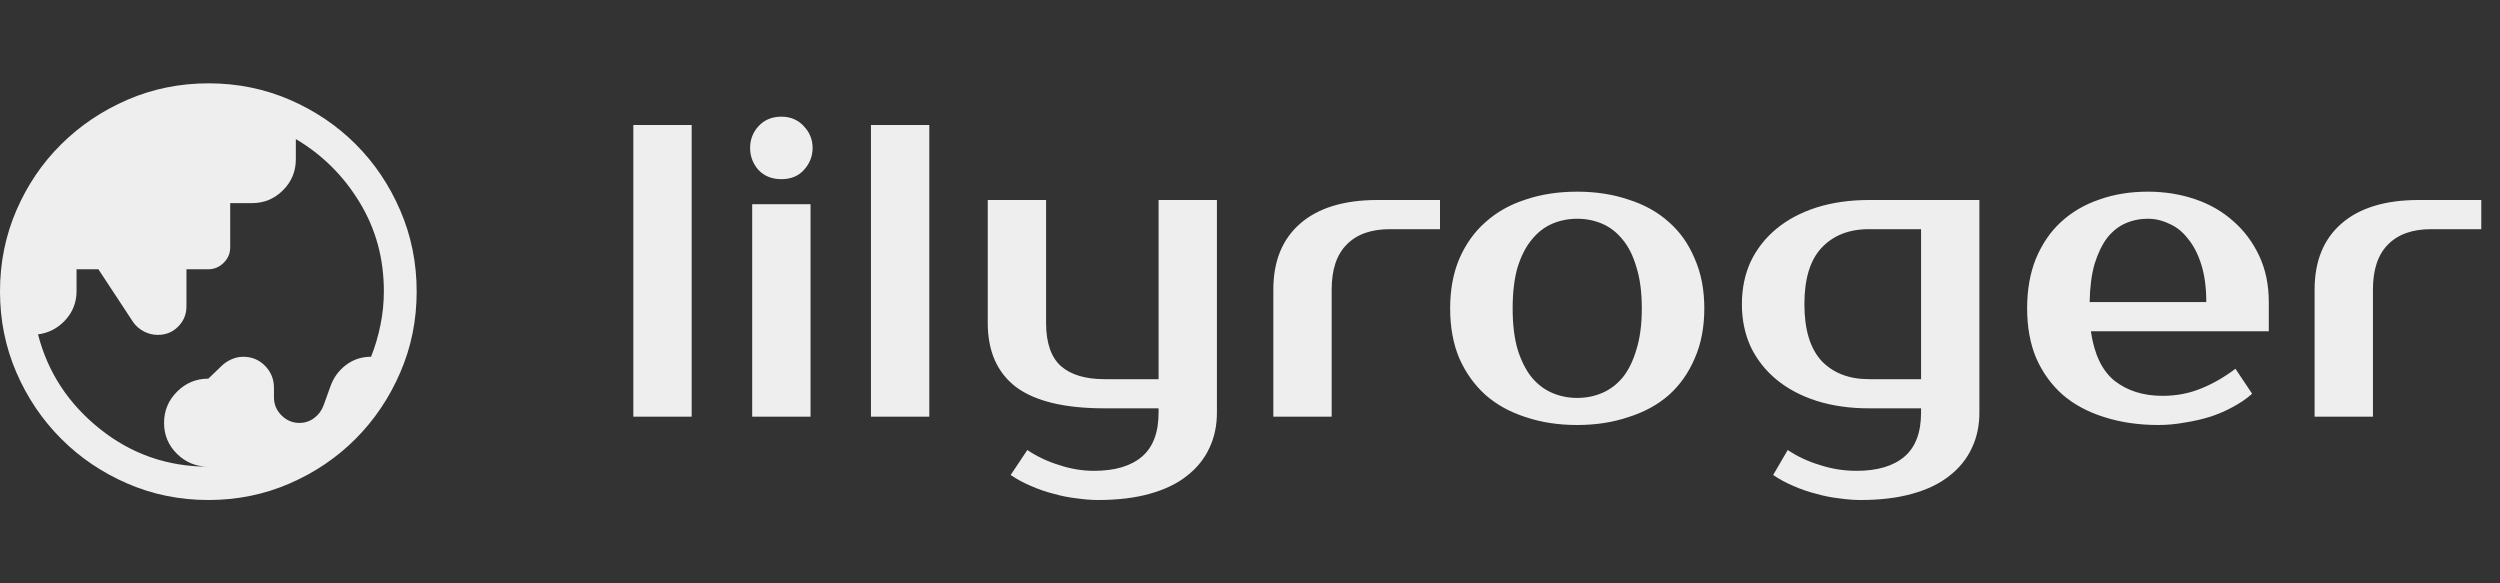 <svg width="120" height="28" viewBox="0 0 120 28" fill="none" xmlns="http://www.w3.org/2000/svg">
<rect x="0" y="0" width="120" height="28" fill="#333333" stroke="none"/>
<path d="M33.2 20H30.4V6H33.2V20ZM38.906 20H36.105V9.8H38.906V20ZM39.005 7.1C39.005 7.5 38.865 7.853 38.586 8.16C38.319 8.453 37.959 8.6 37.505 8.6C37.052 8.6 36.685 8.453 36.406 8.16C36.139 7.853 36.005 7.5 36.005 7.1C36.005 6.7 36.139 6.353 36.406 6.06C36.685 5.753 37.052 5.6 37.505 5.6C37.946 5.6 38.306 5.753 38.586 6.06C38.865 6.353 39.005 6.7 39.005 7.1ZM44.606 20H41.806V6H44.606V20ZM55.612 19.6H53.012C51.105 19.6 49.692 19.26 48.772 18.58C47.865 17.887 47.412 16.86 47.412 15.5V9.6H50.212V15.5C50.212 16.46 50.452 17.153 50.932 17.58C51.412 17.993 52.105 18.2 53.012 18.2H55.612V9.6H58.412V19.8C58.412 20.427 58.292 20.993 58.052 21.5C57.812 22.02 57.452 22.467 56.972 22.84C56.505 23.213 55.912 23.5 55.192 23.7C54.485 23.9 53.658 24 52.712 24C52.392 24 52.045 23.973 51.672 23.92C51.312 23.88 50.945 23.807 50.572 23.7C50.198 23.607 49.832 23.48 49.472 23.32C49.125 23.173 48.805 23 48.512 22.8L49.312 21.6C49.765 21.907 50.272 22.147 50.832 22.32C51.392 22.507 51.952 22.6 52.512 22.6C53.512 22.6 54.278 22.373 54.812 21.92C55.345 21.467 55.612 20.76 55.612 19.8V19.6ZM69.12 11H66.72C65.814 11 65.12 11.247 64.64 11.74C64.16 12.22 63.92 12.94 63.92 13.9V20H61.12V13.9C61.12 12.54 61.547 11.487 62.4 10.74C63.267 9.98 64.507 9.6 66.12 9.6H69.12V11ZM75.707 19.1C76.134 19.1 76.534 19.02 76.907 18.86C77.28 18.7 77.607 18.453 77.887 18.12C78.167 17.773 78.387 17.327 78.547 16.78C78.72 16.233 78.807 15.573 78.807 14.8C78.807 14.027 78.72 13.367 78.547 12.82C78.387 12.273 78.167 11.833 77.887 11.5C77.607 11.153 77.28 10.9 76.907 10.74C76.534 10.58 76.134 10.5 75.707 10.5C75.28 10.5 74.88 10.58 74.507 10.74C74.134 10.9 73.807 11.153 73.527 11.5C73.247 11.833 73.02 12.273 72.847 12.82C72.687 13.367 72.607 14.027 72.607 14.8C72.607 15.573 72.687 16.233 72.847 16.78C73.02 17.327 73.247 17.773 73.527 18.12C73.807 18.453 74.134 18.7 74.507 18.86C74.88 19.02 75.28 19.1 75.707 19.1ZM75.707 9.2C76.6 9.2 77.42 9.327 78.167 9.58C78.927 9.82 79.574 10.18 80.107 10.66C80.64 11.127 81.054 11.713 81.347 12.42C81.654 13.113 81.807 13.907 81.807 14.8C81.807 15.707 81.654 16.507 81.347 17.2C81.054 17.893 80.64 18.48 80.107 18.96C79.574 19.427 78.927 19.78 78.167 20.02C77.42 20.273 76.6 20.4 75.707 20.4C74.8 20.4 73.974 20.273 73.227 20.02C72.48 19.78 71.84 19.427 71.307 18.96C70.774 18.48 70.354 17.893 70.047 17.2C69.754 16.507 69.607 15.707 69.607 14.8C69.607 13.907 69.754 13.113 70.047 12.42C70.354 11.713 70.774 11.127 71.307 10.66C71.84 10.18 72.48 9.82 73.227 9.58C73.974 9.327 74.8 9.2 75.707 9.2ZM89.711 11C88.751 11 87.991 11.3 87.431 11.9C86.884 12.487 86.611 13.387 86.611 14.6C86.611 15.813 86.884 16.72 87.431 17.32C87.991 17.907 88.751 18.2 89.711 18.2H92.211V11H89.711ZM95.011 19.8C95.011 20.427 94.891 20.993 94.651 21.5C94.411 22.02 94.051 22.467 93.571 22.84C93.104 23.213 92.511 23.5 91.791 23.7C91.084 23.9 90.258 24 89.311 24C88.991 24 88.644 23.973 88.271 23.92C87.911 23.88 87.544 23.807 87.171 23.7C86.798 23.607 86.431 23.48 86.071 23.32C85.724 23.173 85.404 23 85.111 22.8L85.811 21.6C86.264 21.907 86.778 22.147 87.351 22.32C87.924 22.507 88.511 22.6 89.111 22.6C90.111 22.6 90.878 22.373 91.411 21.92C91.944 21.467 92.211 20.76 92.211 19.8V19.6H89.711C88.791 19.6 87.951 19.48 87.191 19.24C86.444 19 85.804 18.66 85.271 18.22C84.738 17.78 84.324 17.253 84.031 16.64C83.751 16.027 83.611 15.347 83.611 14.6C83.611 13.853 83.751 13.173 84.031 12.56C84.324 11.947 84.738 11.42 85.271 10.98C85.804 10.54 86.444 10.2 87.191 9.96C87.951 9.72 88.791 9.6 89.711 9.6H95.011V19.8ZM103.802 19C104.456 19 105.062 18.887 105.622 18.66C106.196 18.433 106.756 18.113 107.302 17.7L108.102 18.9C107.849 19.127 107.549 19.333 107.202 19.52C106.869 19.707 106.502 19.867 106.102 20C105.716 20.12 105.309 20.213 104.882 20.28C104.456 20.36 104.029 20.4 103.602 20.4C102.656 20.4 101.789 20.273 101.002 20.02C100.229 19.78 99.569 19.427 99.022 18.96C98.476 18.48 98.049 17.893 97.742 17.2C97.449 16.507 97.302 15.707 97.302 14.8C97.302 13.907 97.442 13.113 97.722 12.42C98.016 11.713 98.416 11.127 98.922 10.66C99.442 10.18 100.056 9.82 100.762 9.58C101.469 9.327 102.249 9.2 103.102 9.2C103.902 9.2 104.656 9.32 105.362 9.56C106.069 9.8 106.682 10.153 107.202 10.62C107.722 11.073 108.136 11.627 108.442 12.28C108.749 12.933 108.902 13.673 108.902 14.5V15.9H100.362C100.522 17.007 100.902 17.8 101.502 18.28C102.116 18.76 102.882 19 103.802 19ZM103.102 10.5C102.716 10.5 102.356 10.573 102.022 10.72C101.689 10.867 101.396 11.1 101.142 11.42C100.902 11.74 100.702 12.153 100.542 12.66C100.396 13.167 100.316 13.78 100.302 14.5H105.902C105.902 13.807 105.822 13.207 105.662 12.7C105.502 12.193 105.289 11.78 105.022 11.46C104.769 11.127 104.469 10.887 104.122 10.74C103.789 10.58 103.449 10.5 103.102 10.5ZM119.101 11H116.701C115.794 11 115.101 11.247 114.621 11.74C114.141 12.22 113.901 12.94 113.901 13.9V20H111.101V13.9C111.101 12.54 111.527 11.487 112.381 10.74C113.247 9.98 114.487 9.6 116.101 9.6H119.101V11Z" fill="#EEEEEE"/>
<path d="M10 22.4C9.416 22.4 8.915 22.196 8.499 21.788C8.083 21.379 7.875 20.883 7.875 20.299C7.875 19.715 8.083 19.215 8.499 18.799C8.915 18.383 9.416 18.175 10 18.175L10.619 17.581C10.756 17.444 10.918 17.333 11.104 17.25C11.29 17.167 11.48 17.125 11.675 17.125C12.092 17.125 12.442 17.271 12.725 17.562C13.008 17.854 13.15 18.206 13.15 18.618V19.075C13.15 19.408 13.271 19.696 13.512 19.938C13.754 20.179 14.042 20.3 14.375 20.3C14.638 20.3 14.875 20.22 15.086 20.061C15.297 19.902 15.446 19.698 15.534 19.451L15.85 18.575C16 18.142 16.25 17.791 16.601 17.524C16.952 17.257 17.355 17.124 17.811 17.124C18.004 16.641 18.154 16.133 18.262 15.6C18.371 15.067 18.425 14.525 18.425 13.975C18.425 12.408 18.038 10.988 17.262 9.713C16.488 8.438 15.467 7.425 14.2 6.675V7.65C14.2 8.227 13.994 8.722 13.583 9.133C13.172 9.544 12.678 9.75 12.1 9.75H11.05V11.875C11.05 12.158 10.946 12.404 10.738 12.613C10.529 12.821 10.283 12.925 10 12.925H8.95V14.7C8.95 15.084 8.818 15.408 8.553 15.675C8.289 15.942 7.963 16.075 7.575 16.075C7.342 16.075 7.121 16.021 6.912 15.912C6.704 15.804 6.533 15.658 6.4 15.475L4.723 12.925H3.675V13.967C3.675 14.506 3.496 14.971 3.138 15.363C2.779 15.754 2.342 15.983 1.825 16.05C2.292 17.867 3.281 19.379 4.794 20.587C6.306 21.796 8.042 22.4 10 22.4ZM10.007 24C8.628 24 7.332 23.738 6.119 23.212C4.906 22.688 3.846 21.971 2.938 21.062C2.029 20.154 1.312 19.093 0.787 17.879C0.263 16.665 0 15.368 0 13.988C0 12.607 0.263 11.31 0.787 10.096C1.312 8.882 2.029 7.825 2.938 6.925C3.846 6.025 4.907 5.312 6.121 4.787C7.335 4.263 8.632 4 10.012 4C11.393 4 12.69 4.263 13.904 4.787C15.118 5.312 16.175 6.025 17.075 6.925C17.975 7.825 18.688 8.883 19.212 10.1C19.738 11.317 20 12.614 20 13.993C20 15.372 19.738 16.668 19.212 17.881C18.688 19.094 17.975 20.153 17.075 21.058C16.175 21.963 15.117 22.68 13.9 23.208C12.683 23.736 11.386 24 10.007 24Z" fill="#EEEEEE"/>
</svg>
